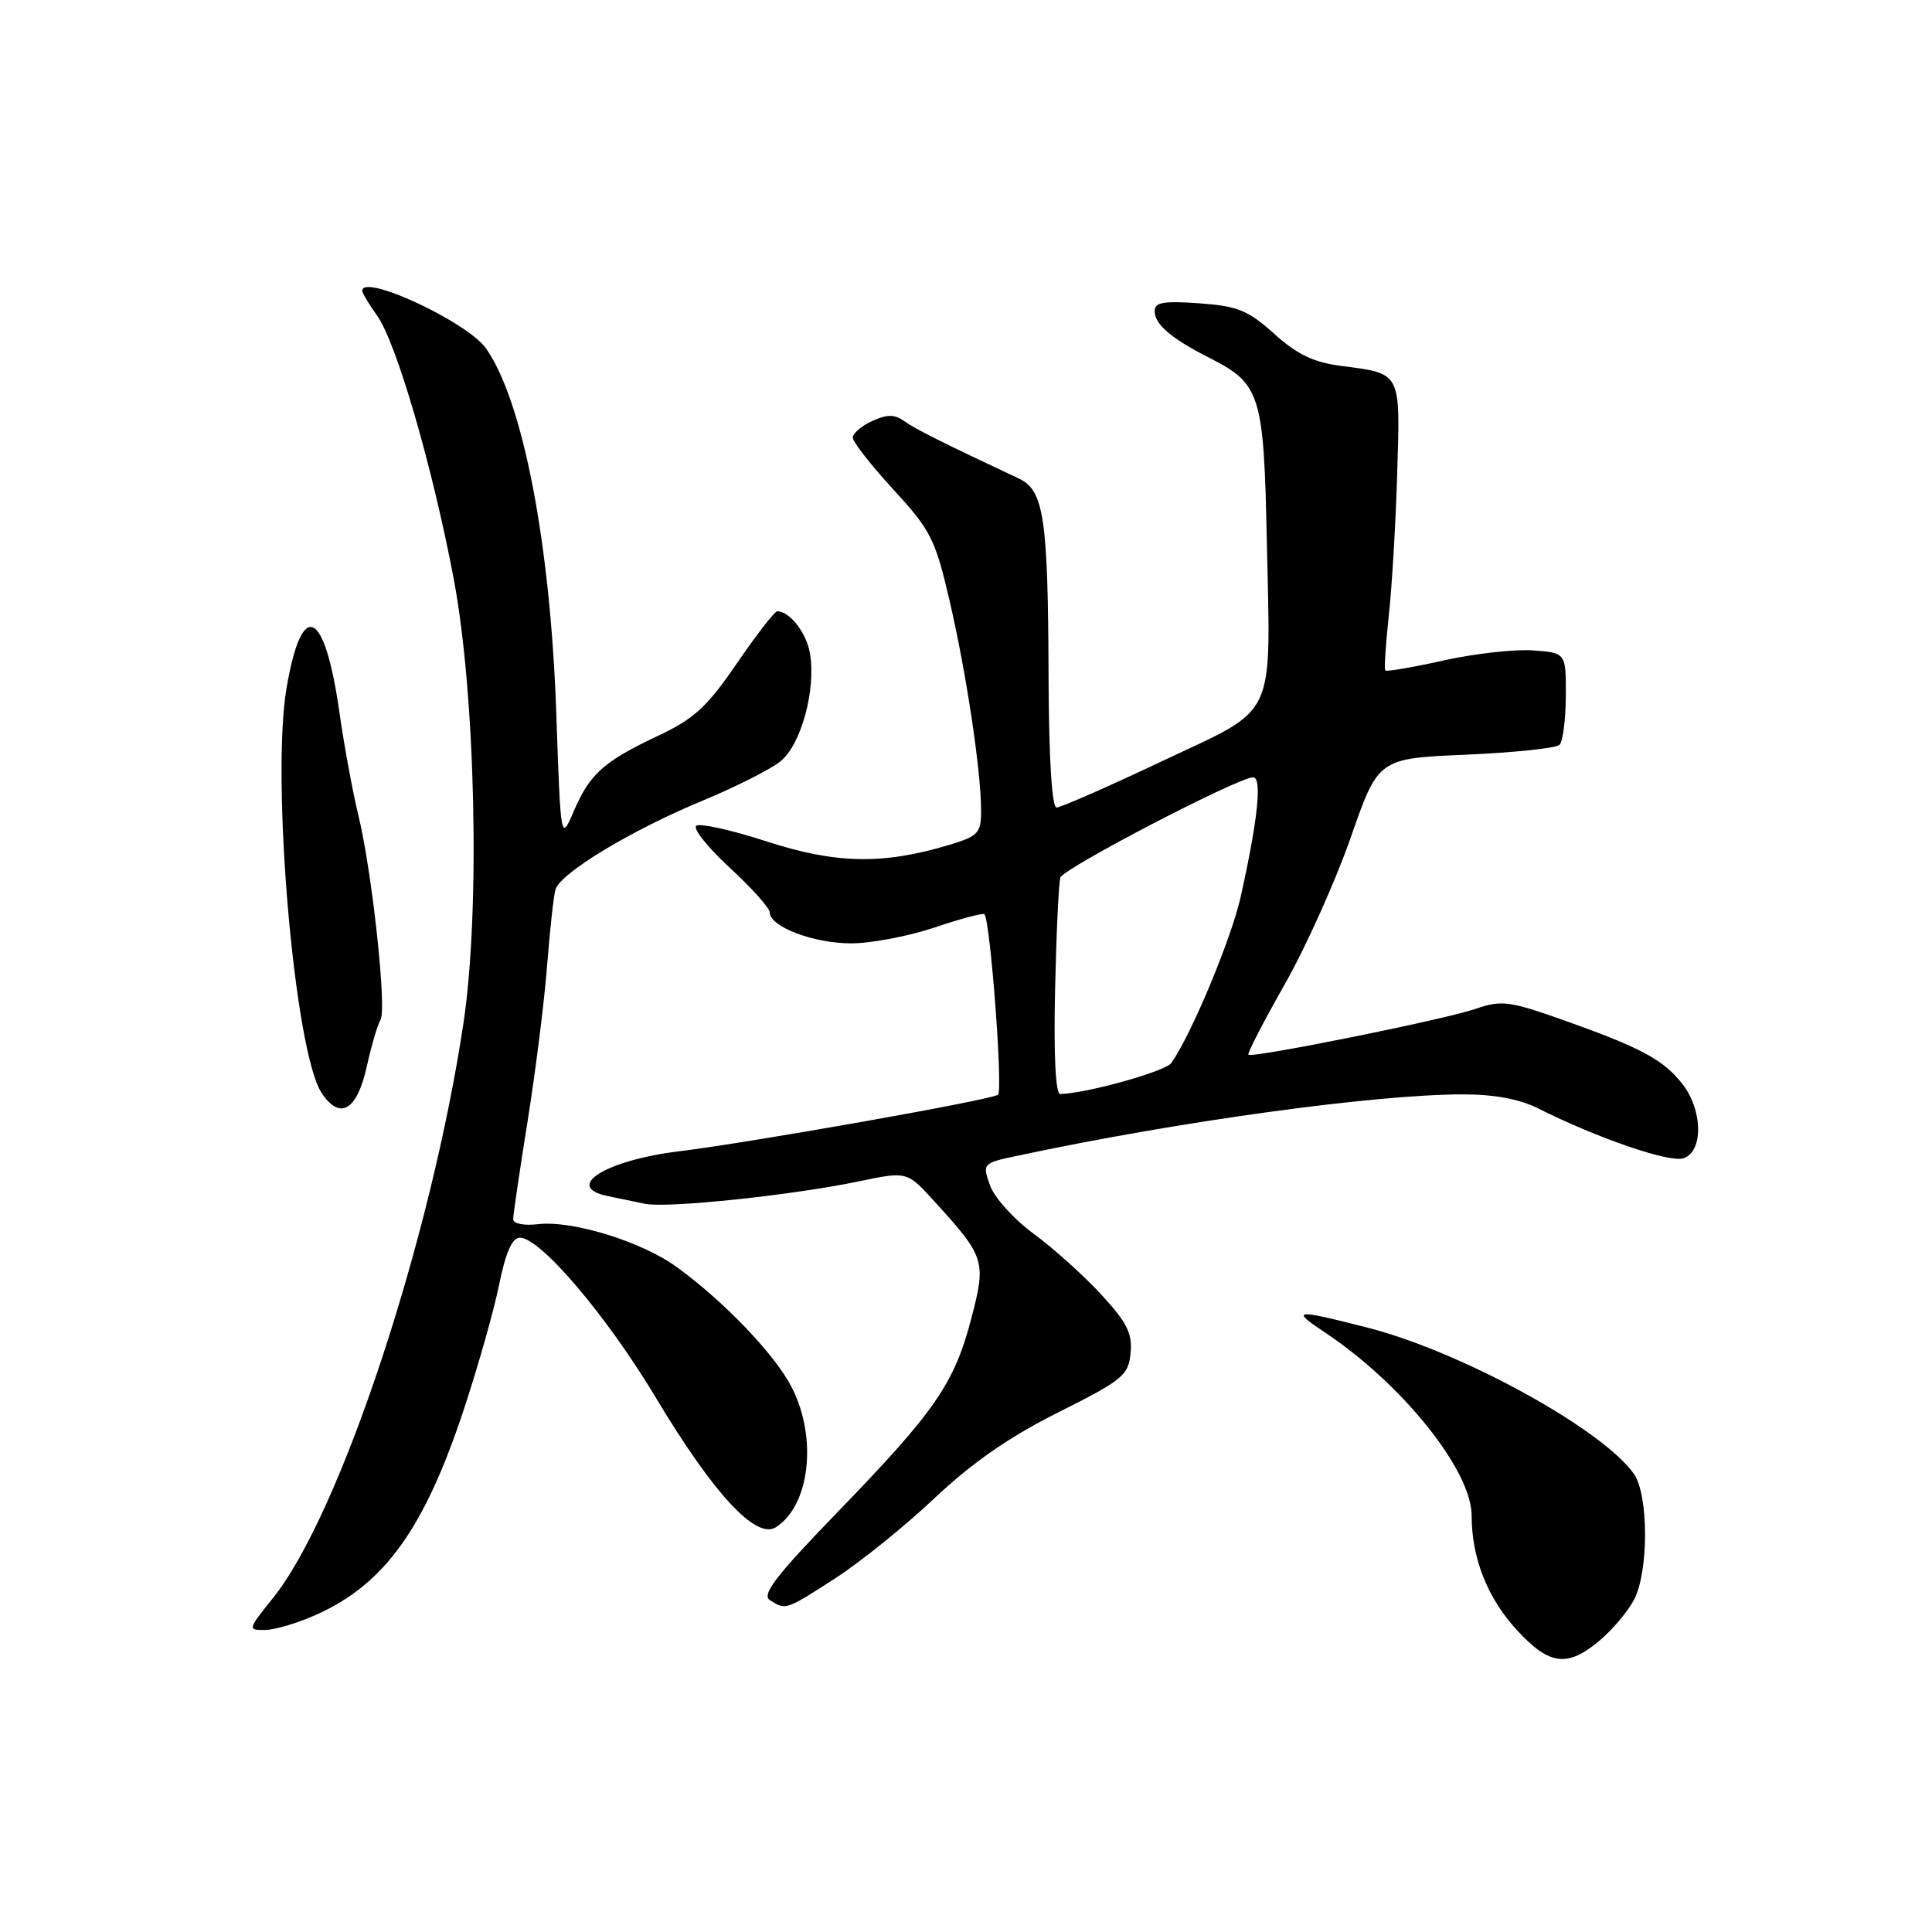 <?xml version="1.0" encoding="UTF-8" standalone="no"?>
<!DOCTYPE svg PUBLIC "-//W3C//DTD SVG 1.1//EN" "http://www.w3.org/Graphics/SVG/1.1/DTD/svg11.dtd" >
<svg xmlns="http://www.w3.org/2000/svg" xmlns:xlink="http://www.w3.org/1999/xlink" version="1.1" viewBox="0 0 256 256">
 <g >
 <path fill="currentColor"
d=" M 211.96 217.38 C 213.67 215.94 215.73 213.49 216.54 211.93 C 218.47 208.20 218.45 198.08 216.51 195.31 C 212.35 189.38 193.69 179.12 181.28 175.94 C 171.45 173.43 170.95 173.49 175.61 176.59 C 185.86 183.43 195.00 194.86 195.00 200.83 C 195.00 206.47 197.10 211.77 201.01 216.01 C 205.32 220.68 207.69 220.97 211.96 217.38 Z  M 42.00 213.92 C 50.95 209.87 56.20 202.57 61.38 187.00 C 63.30 181.22 65.44 173.69 66.13 170.25 C 67.01 165.94 67.86 164.00 68.89 164.00 C 71.61 164.00 80.40 174.35 86.91 185.21 C 94.52 197.91 100.16 204.01 102.78 202.38 C 107.30 199.55 108.35 190.56 104.92 183.85 C 102.71 179.51 95.98 172.47 89.66 167.88 C 85.04 164.52 75.84 161.68 71.30 162.21 C 69.42 162.43 68.00 162.15 68.00 161.55 C 68.00 160.97 68.86 155.10 69.92 148.50 C 70.97 141.90 72.13 132.68 72.49 128.00 C 72.85 123.33 73.35 118.77 73.60 117.88 C 74.21 115.70 83.70 109.97 93.22 106.04 C 97.46 104.28 102.04 101.97 103.38 100.91 C 106.15 98.74 108.17 91.32 107.31 86.50 C 106.82 83.79 104.63 81.00 102.99 81.00 C 102.64 81.00 100.23 84.11 97.64 87.90 C 93.70 93.66 91.97 95.25 87.21 97.49 C 79.98 100.90 78.15 102.54 76.02 107.50 C 74.30 111.50 74.30 111.50 73.71 94.50 C 72.93 72.01 69.30 53.16 64.41 46.18 C 61.95 42.67 48.00 36.17 48.00 38.54 C 48.00 38.84 48.88 40.30 49.95 41.79 C 52.50 45.33 57.29 61.75 60.11 76.65 C 63.01 91.99 63.65 120.59 61.42 135.50 C 57.11 164.29 45.06 200.69 36.17 211.75 C 32.82 215.92 32.80 216.00 35.13 215.98 C 36.43 215.97 39.52 215.04 42.00 213.92 Z  M 110.71 209.11 C 114.02 206.97 119.94 202.19 123.86 198.49 C 128.85 193.79 133.76 190.38 140.24 187.14 C 148.78 182.86 149.52 182.25 149.81 179.29 C 150.06 176.69 149.33 175.23 145.91 171.52 C 143.59 169.00 139.56 165.38 136.94 163.46 C 134.32 161.54 131.73 158.65 131.17 157.05 C 130.16 154.17 130.20 154.12 134.83 153.14 C 156.16 148.59 182.04 145.03 193.79 145.01 C 197.94 145.00 201.34 145.63 203.79 146.86 C 211.69 150.82 221.17 154.08 223.05 153.48 C 225.72 152.64 225.65 147.09 222.91 143.61 C 220.38 140.39 217.39 138.80 207.13 135.16 C 199.98 132.63 198.93 132.50 195.52 133.68 C 191.44 135.09 165.91 140.24 165.42 139.75 C 165.25 139.58 167.41 135.41 170.21 130.47 C 173.01 125.54 176.95 116.78 178.97 111.00 C 182.63 100.50 182.63 100.50 194.24 100.00 C 200.62 99.72 206.21 99.14 206.65 98.69 C 207.09 98.24 207.47 95.32 207.48 92.19 C 207.50 86.50 207.50 86.50 203.09 86.18 C 200.67 86.01 195.34 86.61 191.26 87.52 C 187.18 88.43 183.71 89.02 183.56 88.84 C 183.40 88.65 183.61 85.35 184.03 81.50 C 184.45 77.65 184.95 69.15 185.14 62.61 C 185.55 49.19 185.72 49.52 177.67 48.48 C 174.05 48.01 171.85 46.95 168.84 44.23 C 165.39 41.12 164.01 40.56 158.92 40.19 C 154.19 39.85 153.00 40.05 153.00 41.22 C 153.00 42.99 155.19 44.85 160.37 47.48 C 166.99 50.84 167.46 52.31 167.85 71.26 C 168.36 95.80 169.42 93.56 153.98 100.86 C 146.84 104.24 140.54 107.00 140.00 107.00 C 139.38 107.00 138.98 100.50 138.94 89.75 C 138.87 68.58 138.33 64.96 134.99 63.40 C 124.91 58.67 121.28 56.85 119.83 55.81 C 118.54 54.88 117.56 54.88 115.58 55.78 C 114.16 56.43 113.00 57.42 113.00 57.99 C 113.00 58.55 115.42 61.65 118.39 64.88 C 123.34 70.27 123.93 71.44 125.83 79.62 C 128.06 89.25 130.00 102.20 130.00 107.41 C 130.00 110.39 129.62 110.80 125.75 111.96 C 116.96 114.60 110.73 114.47 101.54 111.48 C 96.82 109.95 92.64 109.03 92.24 109.44 C 91.83 109.86 93.86 112.37 96.75 115.03 C 99.64 117.69 102.00 120.34 102.00 120.91 C 102.00 122.79 107.81 125.00 112.76 125.00 C 115.43 125.00 120.42 124.05 123.86 122.89 C 127.30 121.73 130.26 120.94 130.44 121.14 C 131.22 121.99 132.92 144.47 132.24 145.06 C 131.47 145.72 99.68 151.36 90.00 152.55 C 80.26 153.74 74.62 157.26 80.50 158.48 C 81.88 158.77 84.11 159.23 85.46 159.51 C 88.40 160.12 104.97 158.38 113.84 156.53 C 120.19 155.20 120.19 155.20 123.84 159.22 C 130.53 166.56 130.70 167.10 128.69 174.75 C 126.44 183.34 123.90 187.02 111.03 200.31 C 102.75 208.87 100.87 211.31 102.03 212.04 C 104.13 213.37 104.10 213.38 110.71 209.11 Z  M 48.59 141.36 C 49.22 138.55 50.04 135.74 50.42 135.13 C 51.28 133.73 49.29 115.41 47.48 108.00 C 46.74 104.97 45.60 98.81 44.96 94.29 C 43.00 80.60 39.98 79.28 37.96 91.23 C 35.91 103.40 39.02 139.33 42.60 144.79 C 45.02 148.49 47.30 147.18 48.59 141.36 Z  M 139.80 131.25 C 139.97 123.69 140.28 116.95 140.51 116.28 C 140.92 115.04 164.07 103.00 166.05 103.00 C 167.26 103.00 166.67 108.64 164.40 118.82 C 163.16 124.38 157.87 137.07 155.21 140.85 C 154.43 141.96 144.15 144.84 140.50 144.97 C 139.87 144.99 139.61 139.97 139.80 131.25 Z "/>
</g>
</svg>